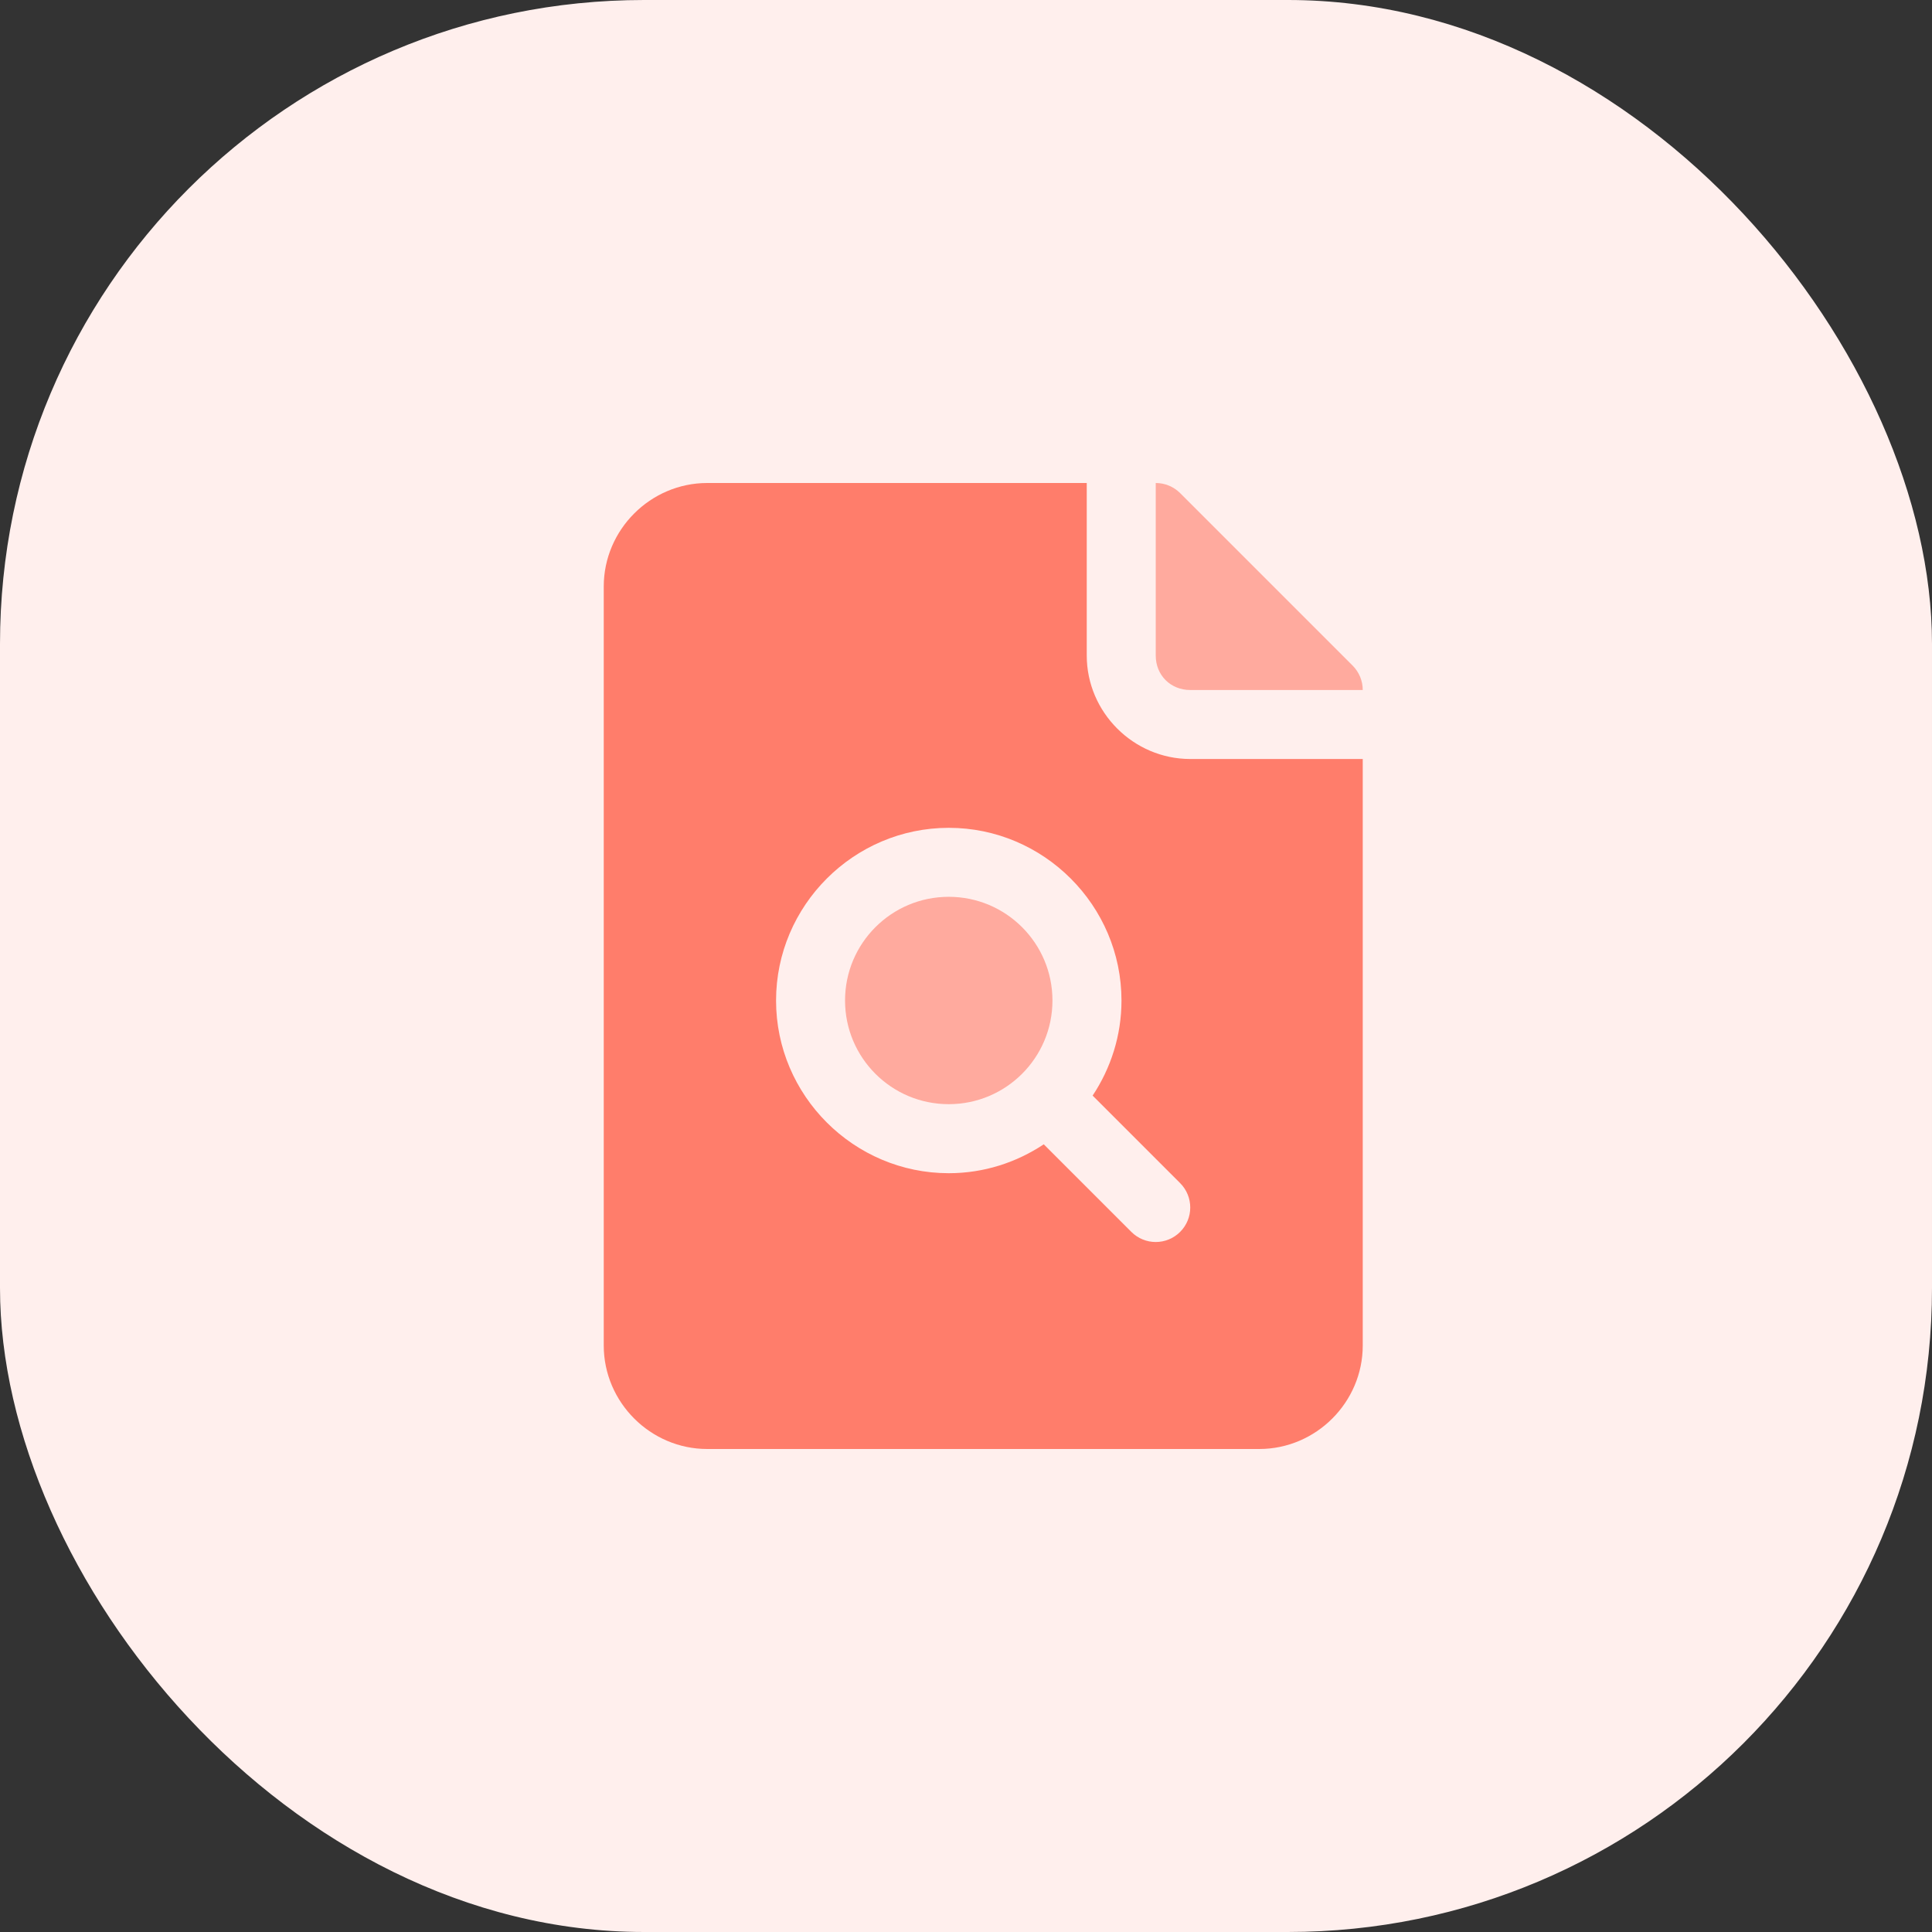 <svg width="48" height="48" viewBox="0 0 48 48" fill="none" xmlns="http://www.w3.org/2000/svg">
<rect x="0" y="0" width="48" height="48" fill="#333333" stroke="none"/>
<rect width="48" height="48" rx="16" fill="#FFEFED"/>
<path d="M28.714 12V16.286C28.714 16.775 29.082 17.143 29.572 17.143H33.857C33.857 16.916 33.767 16.698 33.606 16.537L29.32 12.251C29.16 12.091 28.942 12 28.714 12Z" fill="#FFAA9E"/>
<path d="M23.571 27.433C24.994 27.433 26.148 26.28 26.148 24.857C26.148 23.434 24.994 22.281 23.571 22.281C22.148 22.281 20.995 23.434 20.995 24.857C20.995 26.28 22.148 27.433 23.571 27.433Z" fill="#FFAA9E"/>
<path d="M29.571 18.857C28.161 18.857 27 17.696 27 16.286V12H17.571C16.161 12 15 13.161 15 14.571V33.429C15 34.839 16.161 36 17.571 36H31.286C32.696 36 33.857 34.839 33.857 33.429V18.857H29.571ZM29.32 30.606C28.985 30.941 28.443 30.941 28.108 30.606L25.932 28.43C25.254 28.881 24.443 29.148 23.572 29.148C21.212 29.148 19.281 27.218 19.281 24.858C19.281 22.498 21.212 20.567 23.572 20.567C25.932 20.567 27.863 22.498 27.863 24.858C27.863 25.729 27.597 26.541 27.146 27.22L29.32 29.394C29.655 29.729 29.655 30.272 29.32 30.606Z" fill="#FF7D6B"/>
</svg>

